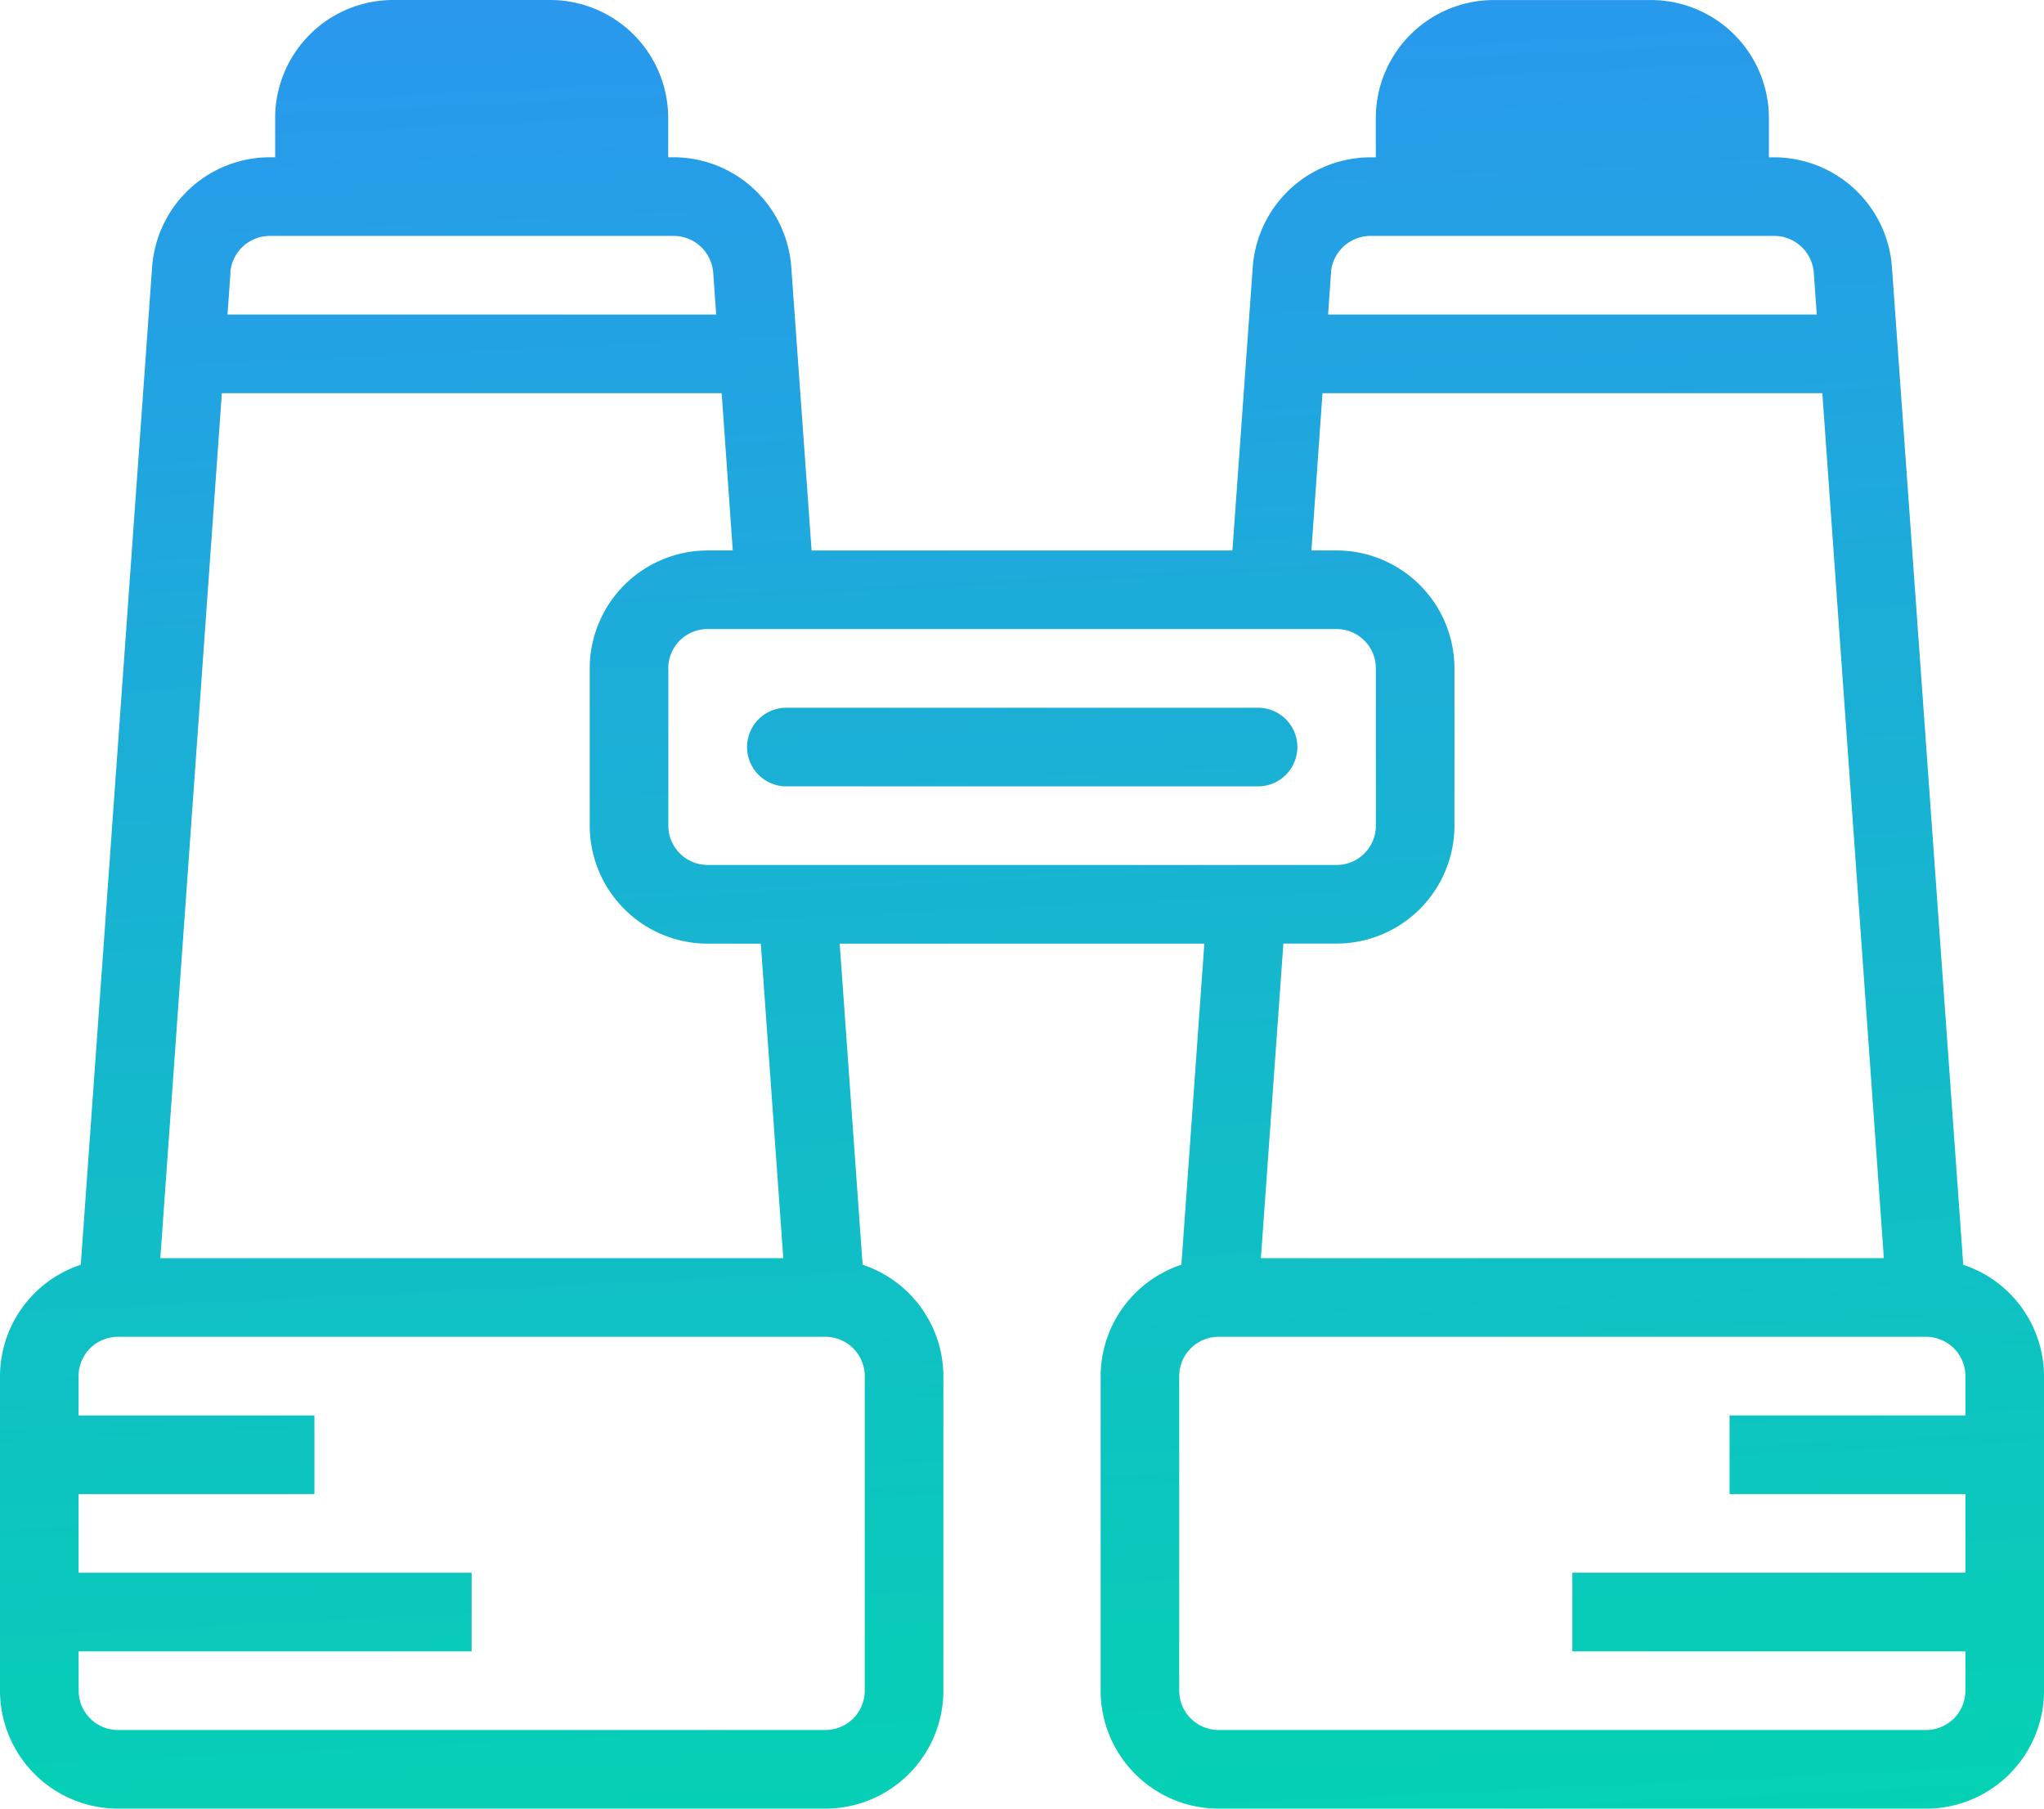 <svg xmlns="http://www.w3.org/2000/svg" width="164.179" height="145.236" viewBox="0 0 164.179 145.236">
    <defs>
        <linearGradient id="j6nqu7r1wa" x1=".5" x2=".543" y1=".147" y2="1.086" gradientUnits="objectBoundingBox">
            <stop offset="0" stop-color="#3586ff"/>
            <stop offset="1" stop-color="#00d8ad"/>
        </linearGradient>
    </defs>
    <path fill="url(#j6nqu7r1wa)" d="M3181.877-461.764a9.483 9.483 0 0 1-9.472-9.472v-25.258a9.455 9.455 0 0 1 6.487-8.945l1.844-25.786h-29.29l1.841 25.786a9.455 9.455 0 0 1 6.488 8.945v25.258a9.483 9.483 0 0 1-9.472 9.472h-56.831a9.483 9.483 0 0 1-9.472-9.472v-25.258a9.454 9.454 0 0 1 6.488-8.945l5.731-80.123a9.5 9.5 0 0 1 9.44-8.809h.442v-3.157a9.483 9.483 0 0 1 9.472-9.472h12.627a9.484 9.484 0 0 1 9.472 9.472v3.157h.443a9.5 9.5 0 0 1 9.439 8.777l1.636 22.8h33.8l1.635-22.764a9.5 9.5 0 0 1 9.441-8.809h.442v-3.157a9.483 9.483 0 0 1 9.472-9.472h12.629a9.483 9.483 0 0 1 9.472 9.472v3.157h.442a9.5 9.5 0 0 1 9.44 8.777l5.73 80.155a9.453 9.453 0 0 1 6.488 8.945v25.258a9.483 9.483 0 0 1-9.472 9.472zm-3.158-34.73v25.258a3.159 3.159 0 0 0 3.158 3.157h56.831a3.159 3.159 0 0 0 3.159-3.157v-3.157h-31.574v-6.315h31.574v-6.315h-18.945v-6.315h18.945v-3.157a3.159 3.159 0 0 0-3.159-3.157h-56.831a3.159 3.159 0 0 0-3.158 3.158zm-88.4 25.258a3.158 3.158 0 0 0 3.158 3.157h56.823a3.159 3.159 0 0 0 3.158-3.157v-25.258a3.159 3.159 0 0 0-3.158-3.157h-56.831a3.158 3.158 0 0 0-3.158 3.157v3.157h18.944v6.315h-18.944v6.315h31.573v6.315h-31.573zm94.959-34.73h50.037l-4.941-69.461h-40.148l-.89 12.629h2.017a9.483 9.483 0 0 1 9.472 9.472v12.626a9.484 9.484 0 0 1-9.472 9.472h-4.269zm-88.4 0h50.037l-1.807-25.258h-4.268a9.483 9.483 0 0 1-9.472-9.472v-12.629a9.483 9.483 0 0 1 9.472-9.472h2.017l-.89-12.629h-40.147zm40.805-47.359v12.625a3.158 3.158 0 0 0 3.157 3.157h50.517a3.158 3.158 0 0 0 3.157-3.157v-12.629a3.158 3.158 0 0 0-3.157-3.157h-50.517a3.158 3.158 0 0 0-3.165 3.16zm53.231-31.795l-.239 3.379h39.251l-.24-3.379a3.192 3.192 0 0 0-3.157-2.936h-32.457a3.193 3.193 0 0 0-3.166 2.936zm-88.4 0l-.24 3.379h39.251l-.239-3.379a3.193 3.193 0 0 0-3.156-2.936h-32.47a3.192 3.192 0 0 0-3.16 2.936zm98.318-9.25h18.943zm-88.4 0h18.944zm34.731 50.517a3.158 3.158 0 0 1-3.158-3.157 3.158 3.158 0 0 1 3.158-3.157h37.887a3.159 3.159 0 0 1 3.158 3.157 3.16 3.16 0 0 1-3.158 3.157z" transform="translate(-3084 607)"/>
</svg>
